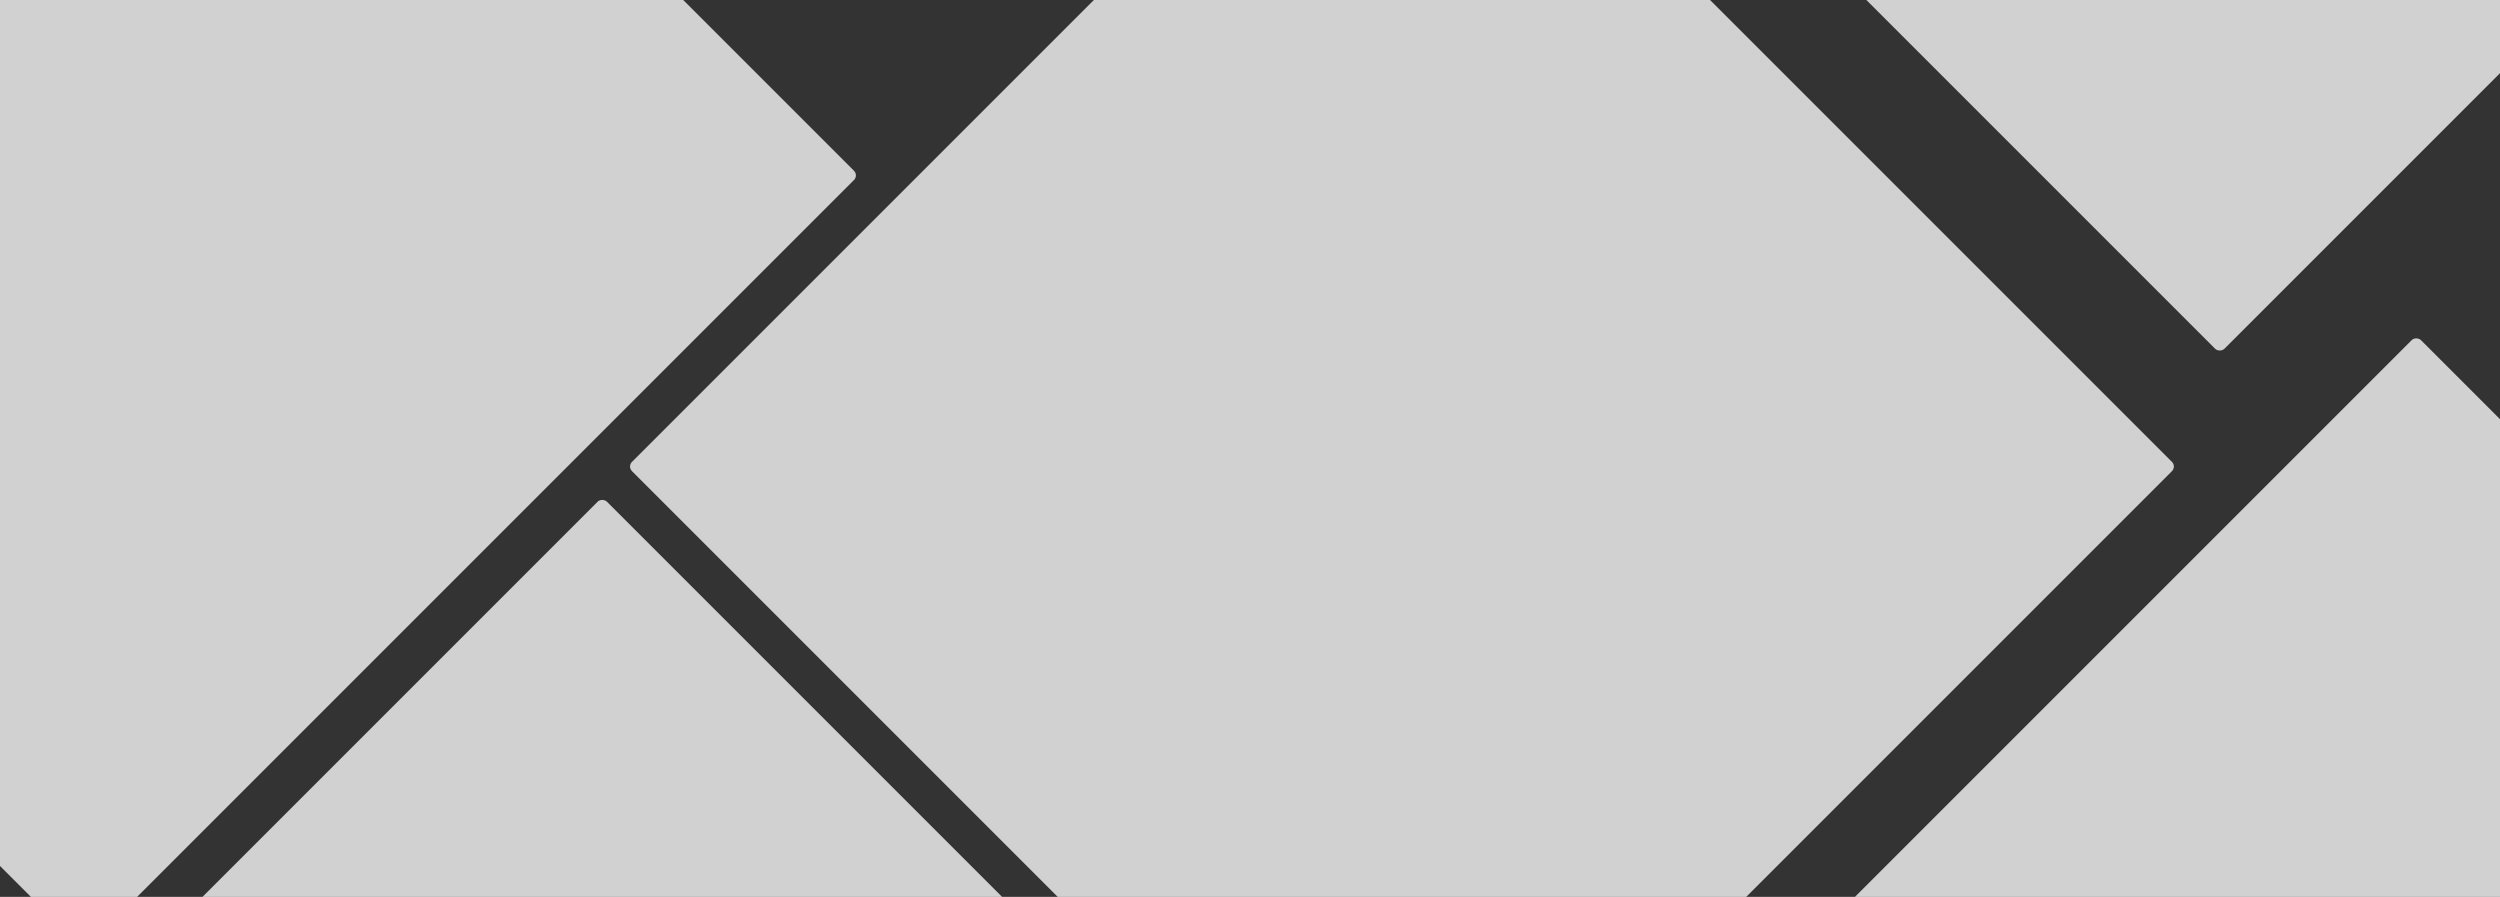 <svg width="1915" height="687" viewBox="0 0 1915 687" fill="none" xmlns="http://www.w3.org/2000/svg">
<rect x="0" y="0" width="1915" height="687" fill="#333333" stroke="none"/>
<rect x="1054.69" y="974.099" width="839.119" height="839.119" rx="5" transform="rotate(135 1054.69 974.099)" fill="#F8F8F8" fill-opacity="0.8"/>
<rect x="2444.25" y="850.346" width="839.119" height="839.119" rx="5" transform="rotate(135 2444.25 850.346)" fill="#F8F8F8" fill-opacity="0.8"/>
<rect x="2293.69" y="-322.653" width="839.119" height="839.119" rx="5" transform="rotate(135 2293.69 -322.653)" fill="#F8F8F8" fill-opacity="0.8"/>
<rect x="1667.25" y="357.347" width="839.119" height="839.119" rx="5" transform="rotate(135 1667.25 357.347)" fill="#F8F8F8" fill-opacity="0.8"/>
<rect x="657.694" y="134.347" width="839.119" height="839.119" rx="5" transform="rotate(135 657.694 134.347)" fill="#F8F8F8" fill-opacity="0.8"/>
</svg>
